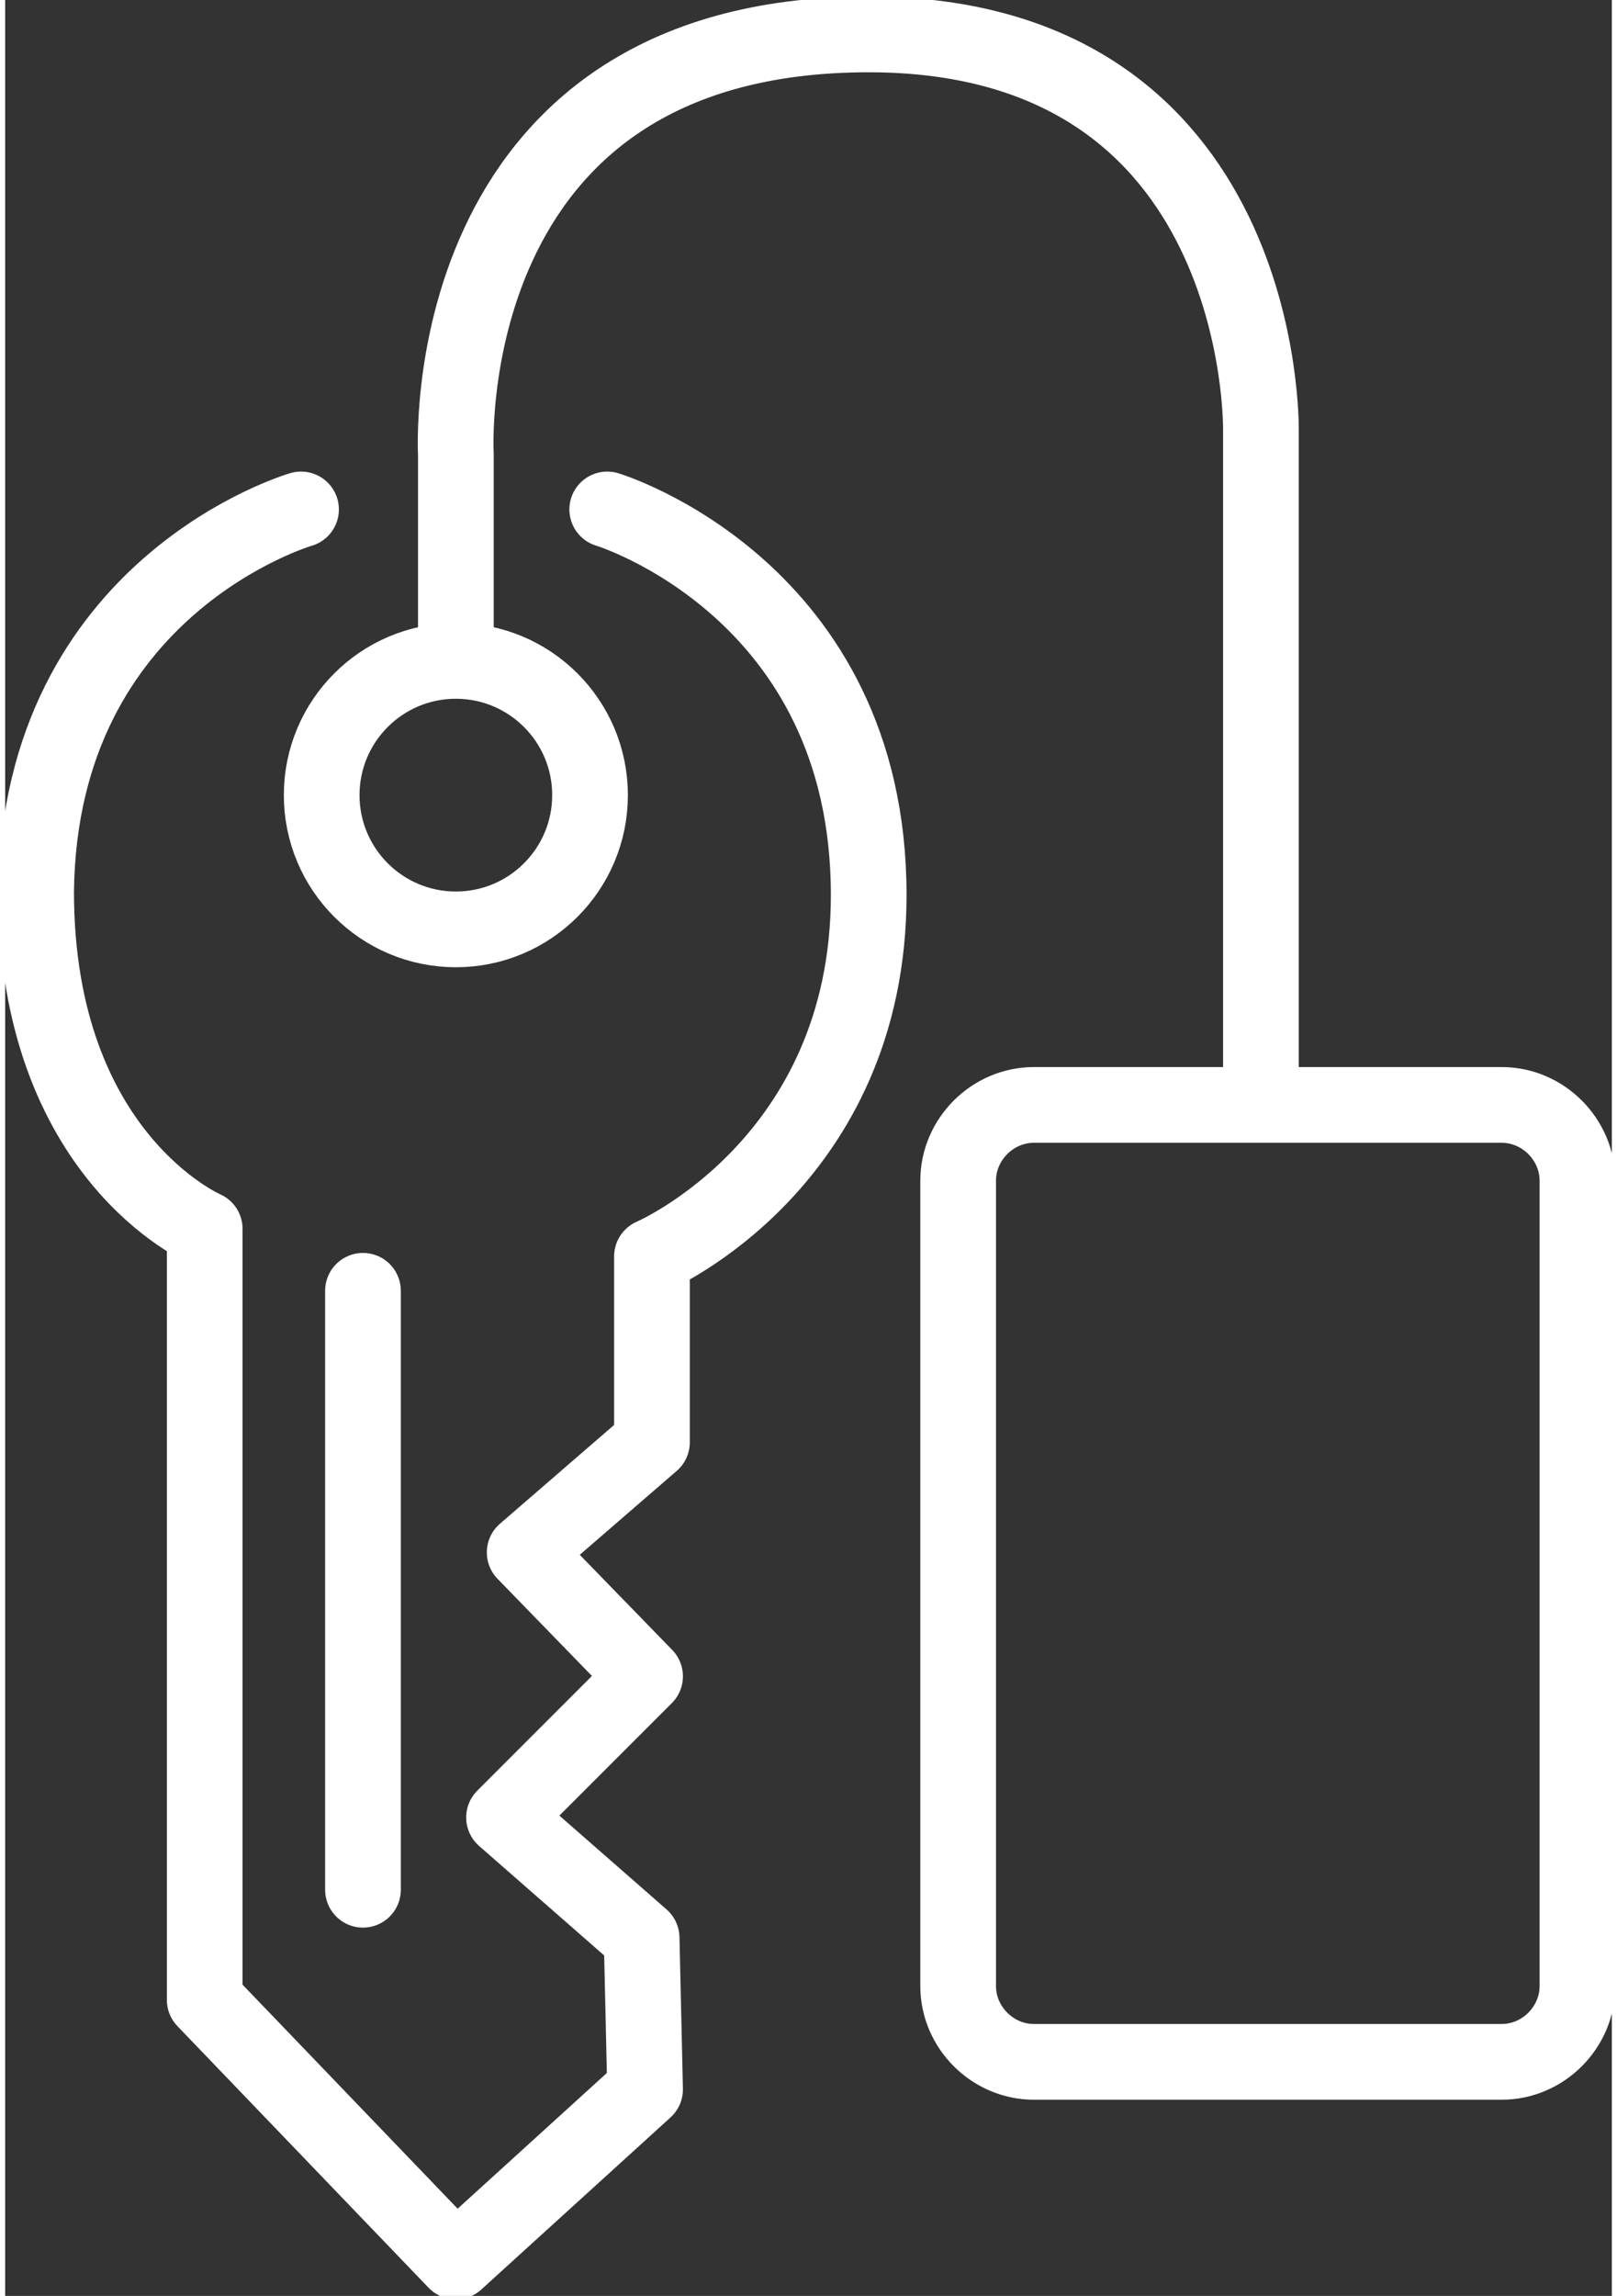 <svg width="47px" xmlns="http://www.w3.org/2000/svg" viewBox="0 0 46.7 66.7">
<rect x="0" y="0" width="46.7" height="66.7" fill="#333333" stroke="none"/>
<style>
.stroke {
	fill:none;
	stroke:#FFF;
	stroke-width:2.2;
	stroke-miterlimit:10;
}
.round {
	stroke-linecap:round;
	stroke-linejoin:round;
}
</style>
<path class="stroke" d="M43.5,59.9H29.9c-1.2,0-2.2-1-2.2-2.2V34.3c0-1.2,1-2.2,2.2-2.2h13.6c1.2,0,2.2,1,2.2,2.2v23.4C45.7,58.9,44.7,59.9,43.5,59.9z"/>
<circle class="stroke" cx="13.1" cy="23.1" r="3.9"/>
<path class="stroke" d="M13.1,19.2v-6c0,0-0.7-12.2,12-12.2c11.6,0,11.4,11.5,11.4,11.5v19.6"/>
<line class="stroke round" x1="10.4" y1="37.5" x2="10.4" y2="54.9"/>
<path class="stroke round" d="M17.5,14.8c0,0,7.6,2.3,7.6,11.2c0,7.8-6.3,10.5-6.3,10.5v5.4l-3.7,3.2l3.5,3.6l-4.1,4.1l4,3.5l0.1,4.4l-5.5,5l-7.3-7.6l0-22.4c0,0-4.9-2.1-4.9-9.8C1,17,8.6,14.8,8.6,14.8"/>
</svg>
